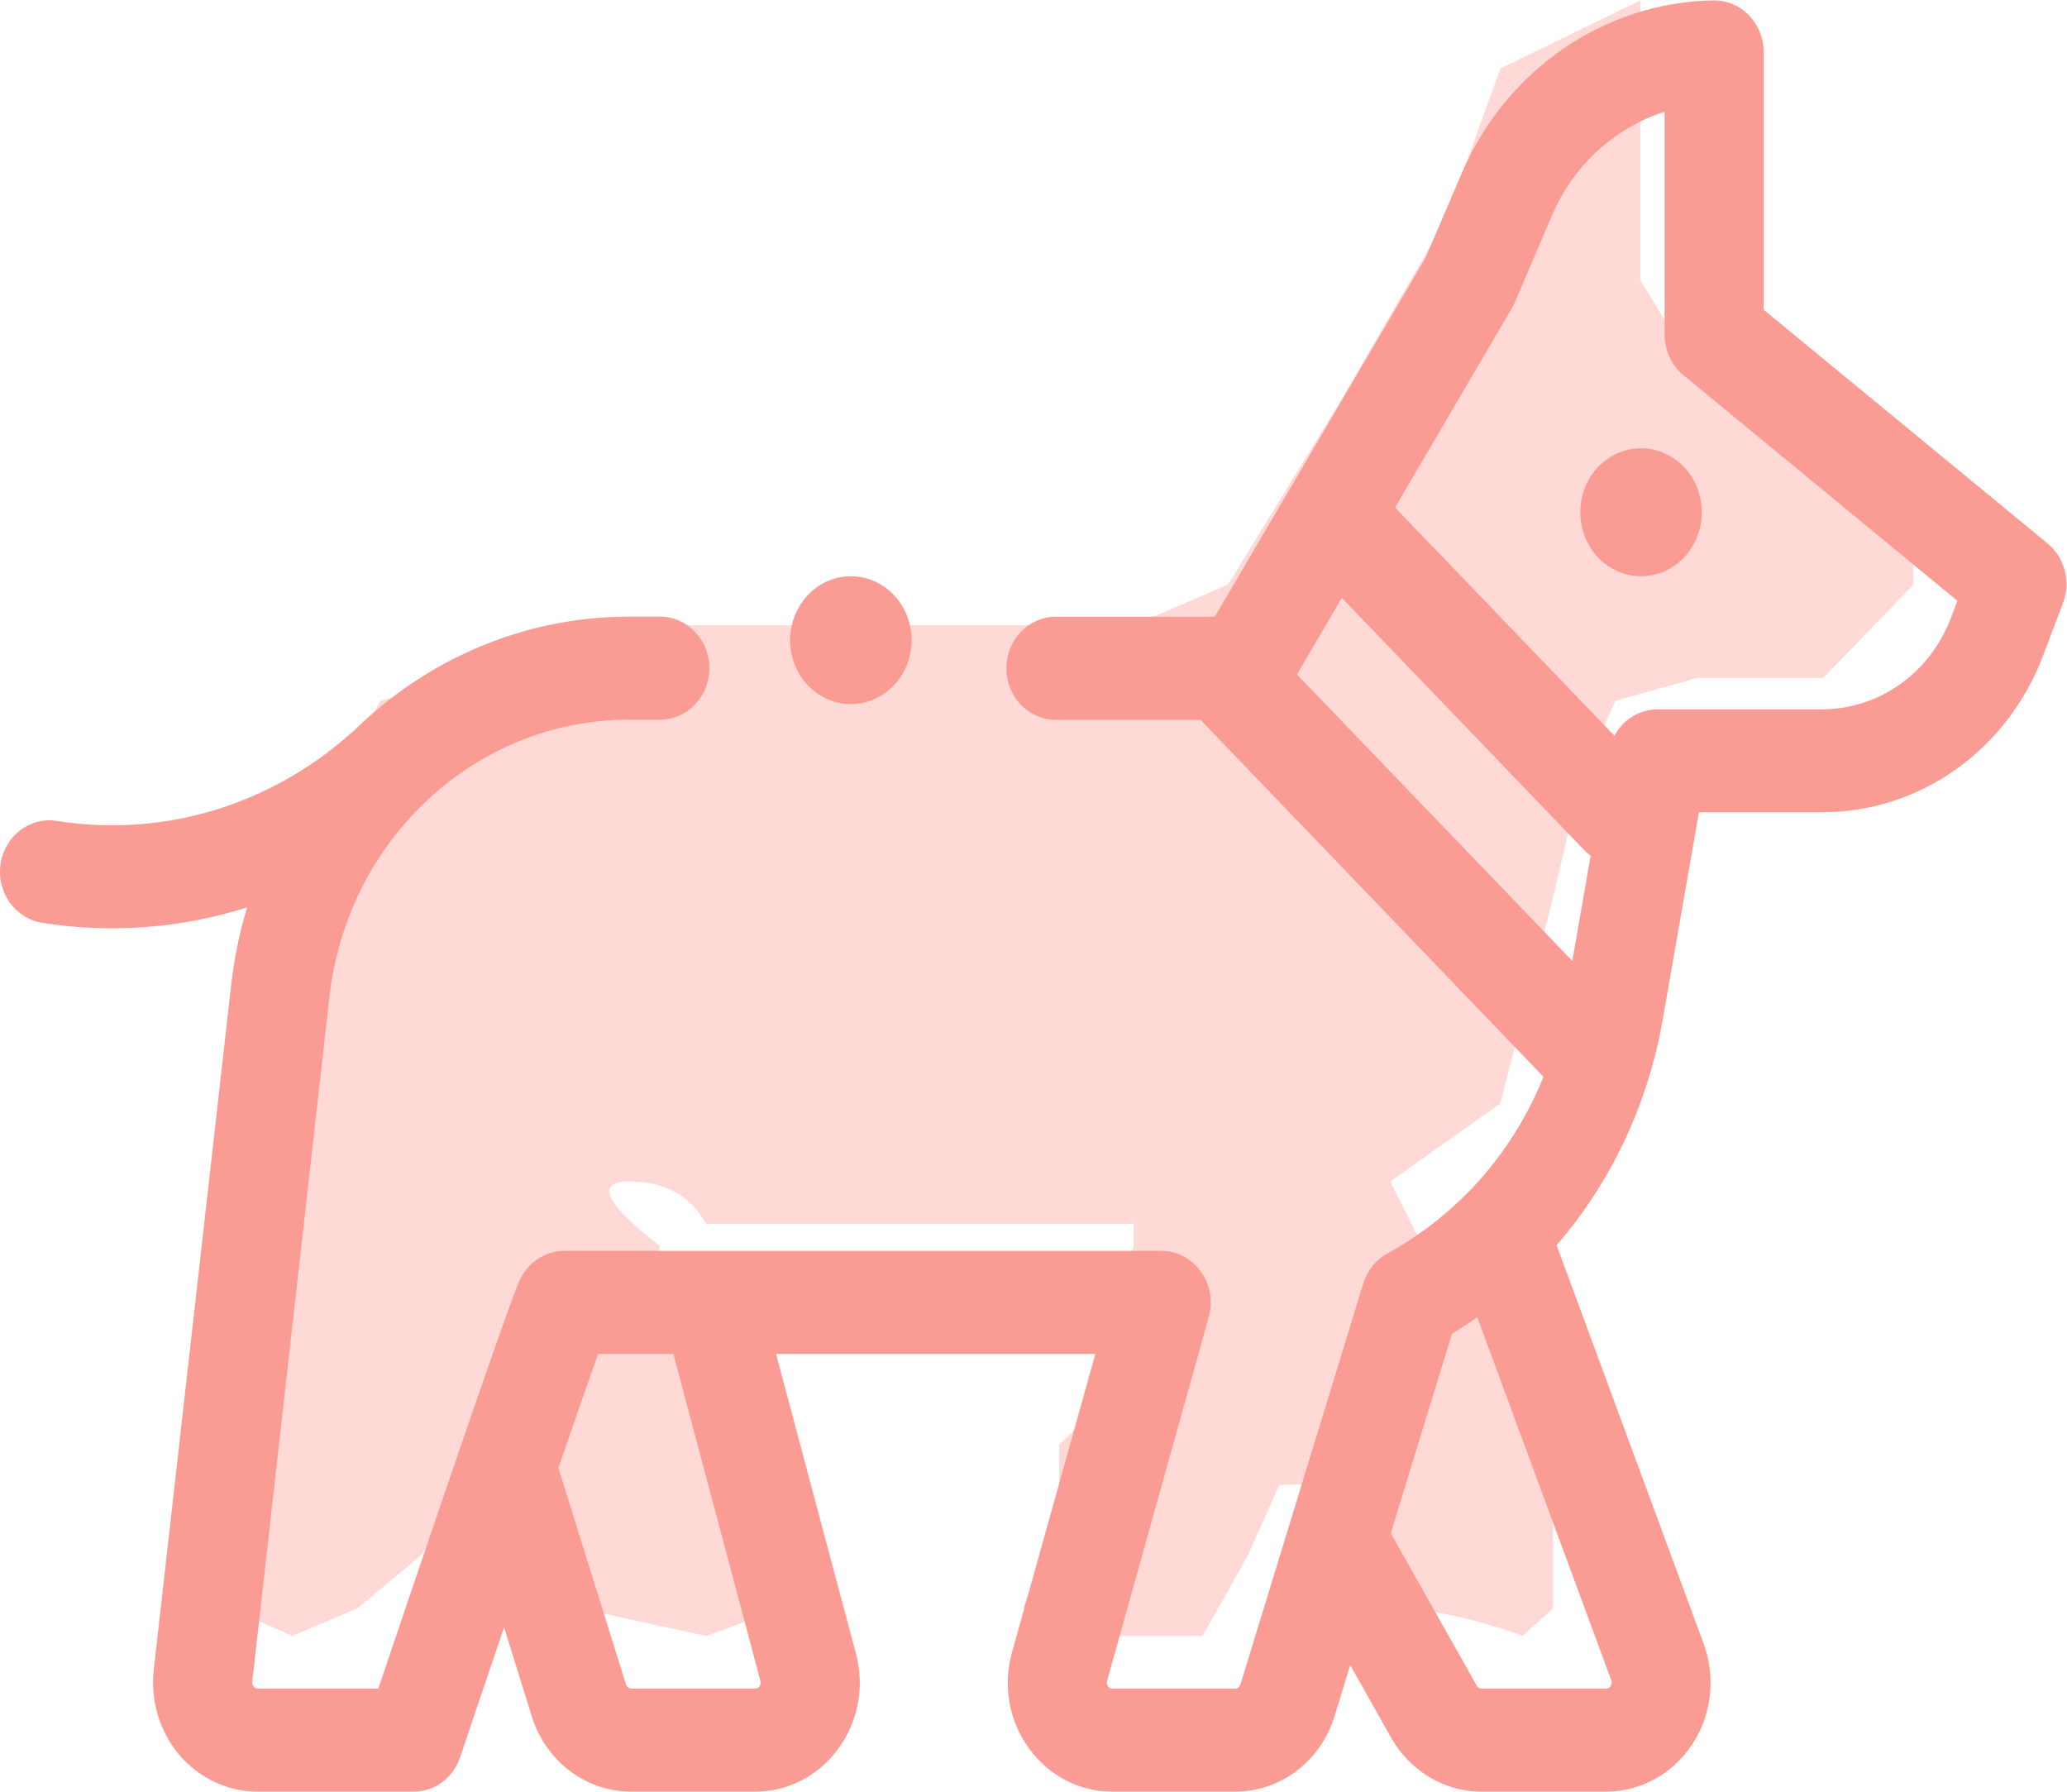 <?xml version="1.0" encoding="UTF-8" standalone="no"?>
<svg
   xmlns:dc="http://purl.org/dc/elements/1.1/"
   xmlns:cc="http://creativecommons.org/ns#"
   xmlns:rdf="http://www.w3.org/1999/02/22-rdf-syntax-ns#"
   xmlns:svg="http://www.w3.org/2000/svg"
   xmlns="http://www.w3.org/2000/svg"
   viewBox="0 0 20 17.333"
   height="17.333"
   width="20"
   xml:space="preserve"
   id="svg2"
   version="1.1"><defs
     id="defs6"><clipPath
       id="clipPath20"
       clipPathUnits="userSpaceOnUse"><path
         style="clip-rule:evenodd"
         id="path18"
         d="M 11.907,13 10.891,12.506 10.495,11.412 C 9.997,10.551 9.748,10.121 9.748,10.121 c 0,0 -0.278,-0.453 -0.834,-1.36 L 8.229,8.465 H 7.425 5.756 4.789 L 2.763,7.917 2.296,7.099 2.122,5.665 1.843,3.962 1.667,2.223 V 1.33 l 0.455,-0.199 0.472,0.199 0.462,0.385 0.337,0.508 c 0,0.195 0,0.293 0,0.293 0,0 0.083,-0.267 0.249,-0.801 L 4.209,1.33 5.126,1.13 c 0.382,0.133 0.503,0.199 0.365,0.199 -0.207,0 -0.207,0.665 -0.207,0.665 0,0 -0.053,0.323 -0.159,0.97 -0.225,0.492 -0.338,0.738 -0.338,0.738 0,0 0,0.087 0,0.26 -0.398,0.311 -0.47,0.466 -0.215,0.466 0.255,0 0.439,-0.102 0.553,-0.307 0.523,0 0.857,0 1.003,0 0.145,0 0.365,0 0.658,0 h 0.639 0.804 c 0,-0.106 0,-0.159 0,-0.159 0,0 -0.223,-0.851 -0.223,-0.997 0,-0.097 -0.106,-0.247 -0.318,-0.448 V 1.995 L 7.425,1.33 C 7.812,1.197 8.006,1.13 8.006,1.13 c 0,0 0.723,0 0.723,0 0,0 0.329,0.585 0.329,0.585 0,0 0.076,0.169 0.227,0.508 0.288,0.034 0.433,-0.042 0.433,-0.228 0,-0.279 -0.03,-0.665 0.374,-0.665 0.269,0 0.589,-0.066 0.96,-0.199 l 0.221,0.199 c 0,0.291 0,0.513 0,0.665 0,0.152 -0.074,0.423 -0.221,0.813 0.008,0.321 -0.045,0.55 -0.16,0.688 -0.115,0.138 -0.303,0.293 -0.566,0.466 l -0.235,0.466 0.8,0.567 0.381,1.492 0.207,0.878 0.247,0.552 0.593,0.166 h 0.916 l 0.654,0.677 V 9.214 C 13.453,9.516 13.235,9.668 13.235,9.668 c 0,0 -0.305,0.209 -0.916,0.627 l -0.413,0.676 v 0.949 z" /></clipPath><clipPath
       id="clipPath26"
       clipPathUnits="userSpaceOnUse"><path
         id="path24"
         d="M -789,-660 H 474 V 603 H -789 Z" /></clipPath><clipPath
       id="clipPath36"
       clipPathUnits="userSpaceOnUse"><path
         id="path34"
         d="m 6.176,7.893 c 0.116,0 0.23,0.049 0.312,0.136 0.082,0.086 0.129,0.206 0.129,0.328 0,0.122 -0.047,0.242 -0.129,0.328 C 6.406,8.772 6.292,8.821 6.176,8.821 6.06,8.821 5.947,8.772 5.865,8.685 5.783,8.599 5.735,8.479 5.735,8.357 c 0,-0.123 0.047,-0.242 0.129,-0.328 C 5.947,7.942 6.06,7.893 6.176,7.893 Z" /></clipPath><clipPath
       id="clipPath42"
       clipPathUnits="userSpaceOnUse"><path
         id="path40"
         d="M -789,-660 H 474 V 603 H -789 Z" /></clipPath><clipPath
       id="clipPath52"
       clipPathUnits="userSpaceOnUse"><path
         id="path50"
         d="m 11.912,8.821 c 0.116,0 0.23,0.05 0.312,0.136 0.082,0.087 0.129,0.206 0.129,0.329 0,0.122 -0.047,0.242 -0.129,0.328 C 12.141,9.7 12.028,9.75 11.912,9.75 11.796,9.75 11.682,9.7 11.6,9.614 11.518,9.528 11.471,9.408 11.471,9.286 c 0,-0.123 0.047,-0.242 0.129,-0.329 0.082,-0.086 0.196,-0.136 0.312,-0.136 z" /></clipPath><clipPath
       id="clipPath58"
       clipPathUnits="userSpaceOnUse"><path
         id="path56"
         d="M -789,-660 H 474 V 603 H -789 Z" /></clipPath><clipPath
       id="clipPath68"
       clipPathUnits="userSpaceOnUse"><path
         id="path66"
         d="m 12.332,7.108 h 0.89 c 0.714,0 1.345,0.446 1.608,1.137 l 0.145,0.382 c 0.058,0.153 0.013,0.328 -0.111,0.431 l -2.062,1.697 v 1.871 c 0,0.1 -0.039,0.196 -0.107,0.266 C 12.626,12.963 12.534,13.002 12.437,13 11.648,12.988 10.931,12.495 10.61,11.745 L 10.348,11.133 8.818,8.527 H 7.664 c -0.198,0 -0.359,-0.167 -0.359,-0.374 0,-0.206 0.161,-0.374 0.359,-0.374 H 8.714 L 11.204,5.188 C 11.075,4.87 10.888,4.584 10.651,4.344 10.64,4.335 10.631,4.325 10.622,4.316 10.459,4.156 10.275,4.018 10.071,3.906 9.988,3.861 9.925,3.783 9.896,3.689 L 9.004,0.778 C 8.998,0.76 8.982,0.748 8.963,0.748 H 8.076 c -0.005,0 -0.021,0 -0.034,0.018 C 8.03,0.783 8.034,0.798 8.036,0.804 L 8.774,3.446 C 8.806,3.559 8.784,3.681 8.716,3.775 8.649,3.869 8.542,3.925 8.429,3.925 H 4.097 C 3.954,3.925 3.825,3.836 3.767,3.7 3.647,3.411 2.992,1.477 2.746,0.748 H 1.872 c -0.013,0 -0.023,0.005 -0.031,0.015 -0.008,0.01 -0.012,0.021 -0.01,0.034 L 2.391,5.768 c 0.13,1.147 1.064,2.012 2.174,2.012 h 0.225 c 0.198,0 0.359,0.167 0.359,0.374 0,0.206 -0.161,0.374 -0.359,0.374 H 4.565 C 3.795,8.527 3.088,8.213 2.564,7.695 2.56,7.692 2.556,7.689 2.552,7.686 1.962,7.157 1.183,6.923 0.413,7.045 0.217,7.077 0.034,6.936 0.004,6.732 -0.026,6.528 0.109,6.338 0.305,6.306 0.475,6.279 0.646,6.266 0.816,6.266 1.149,6.266 1.479,6.318 1.794,6.418 1.739,6.237 1.7,6.049 1.678,5.855 L 1.116,0.884 C 1.091,0.66 1.159,0.434 1.303,0.265 1.448,0.097 1.655,0 1.872,0 H 3.001 C 3.154,0 3.29,0.1 3.34,0.25 3.417,0.479 3.532,0.82 3.659,1.193 L 3.86,0.547 C 3.962,0.22 4.253,0 4.584,0 H 5.479 C 5.719,0 5.94,0.114 6.085,0.312 6.23,0.511 6.277,0.762 6.213,1.003 L 5.633,3.177 H 7.951 L 7.346,1.012 C 7.278,0.771 7.323,0.517 7.468,0.316 7.613,0.115 7.835,0 8.076,0 H 8.964 C 9.296,0 9.587,0.221 9.688,0.551 L 9.801,0.919 10.099,0.39 C 10.235,0.15 10.486,0 10.755,0 h 0.901 c 0.251,0 0.485,0.128 0.627,0.343 0.142,0.215 0.173,0.489 0.083,0.732 l -1.067,2.891 c 0.392,0.453 0.661,1.015 0.77,1.636 z M 5.52,0.803 C 5.521,0.798 5.526,0.782 5.513,0.765 5.5,0.748 5.485,0.748 5.479,0.748 H 4.584 c -0.018,0 -0.034,0.012 -0.04,0.03 L 4.053,2.35 C 4.168,2.684 4.271,2.98 4.342,3.177 H 4.888 Z M 9.74,8.664 11.501,6.832 C 11.515,6.817 11.53,6.805 11.546,6.793 L 11.413,6.029 9.414,8.108 Z m 1.233,2.1 c 0.008,0.014 0.015,0.028 0.022,0.043 l 0.271,0.634 c 0.156,0.366 0.459,0.637 0.817,0.751 v -1.618 c 0,-0.114 0.05,-0.222 0.136,-0.293 L 14.208,8.643 14.162,8.52 C 14.008,8.116 13.639,7.855 13.222,7.855 h -1.19 c -0.133,0 -0.252,-0.076 -0.313,-0.192 L 10.126,9.32 Z M 11.691,0.767 C 11.678,0.748 11.662,0.748 11.656,0.748 h -0.901 c -0.015,0 -0.029,0.008 -0.036,0.022 l -0.624,1.106 0.444,1.446 c 0.063,0.039 0.124,0.079 0.184,0.122 l 0.973,-2.636 c 0.002,-0.005 0.008,-0.022 -0.005,-0.041 v 0 z" /></clipPath><clipPath
       id="clipPath74"
       clipPathUnits="userSpaceOnUse"><path
         id="path72"
         d="M -789,-660 H 474 V 603 H -789 Z" /></clipPath></defs><g
     transform="matrix(1.333,0,0,-1.333,0,17.333)"
     id="g10"><g
       id="g12" /><g
       id="g14"><g
         clip-path="url(#clipPath20)"
         id="g16"><g
           clip-path="url(#clipPath26)"
           id="g22"><path
             id="path28"
             style="fill:#ffd9d5;fill-opacity:1;fill-rule:nonzero;stroke:none"
             d="M -3.333,18 H 18.889 V -3.87 H -3.333 Z" /></g></g></g><g
       id="g30"><g
         clip-path="url(#clipPath36)"
         id="g32"><g
           clip-path="url(#clipPath42)"
           id="g38"><path
             id="path44"
             style="fill:#fa9c93;fill-opacity:1;fill-rule:nonzero;stroke:none"
             d="M 0.735,13.821 H 11.618 V 2.893 H 0.735 Z" /></g></g></g><g
       id="g46"><g
         clip-path="url(#clipPath52)"
         id="g48"><g
           clip-path="url(#clipPath58)"
           id="g54"><path
             id="path60"
             style="fill:#fa9c93;fill-opacity:1;fill-rule:nonzero;stroke:none"
             d="M 6.471,14.75 H 17.353 V 3.821 H 6.471 Z" /></g></g></g><g
       id="g62"><g
         clip-path="url(#clipPath68)"
         id="g64"><g
           clip-path="url(#clipPath74)"
           id="g70"><path
             id="path76"
             style="fill:#fa9c93;fill-opacity:1;fill-rule:nonzero;stroke:none"
             d="M -5,18 H 20 V -5 H -5 Z" /></g></g></g></g></svg>